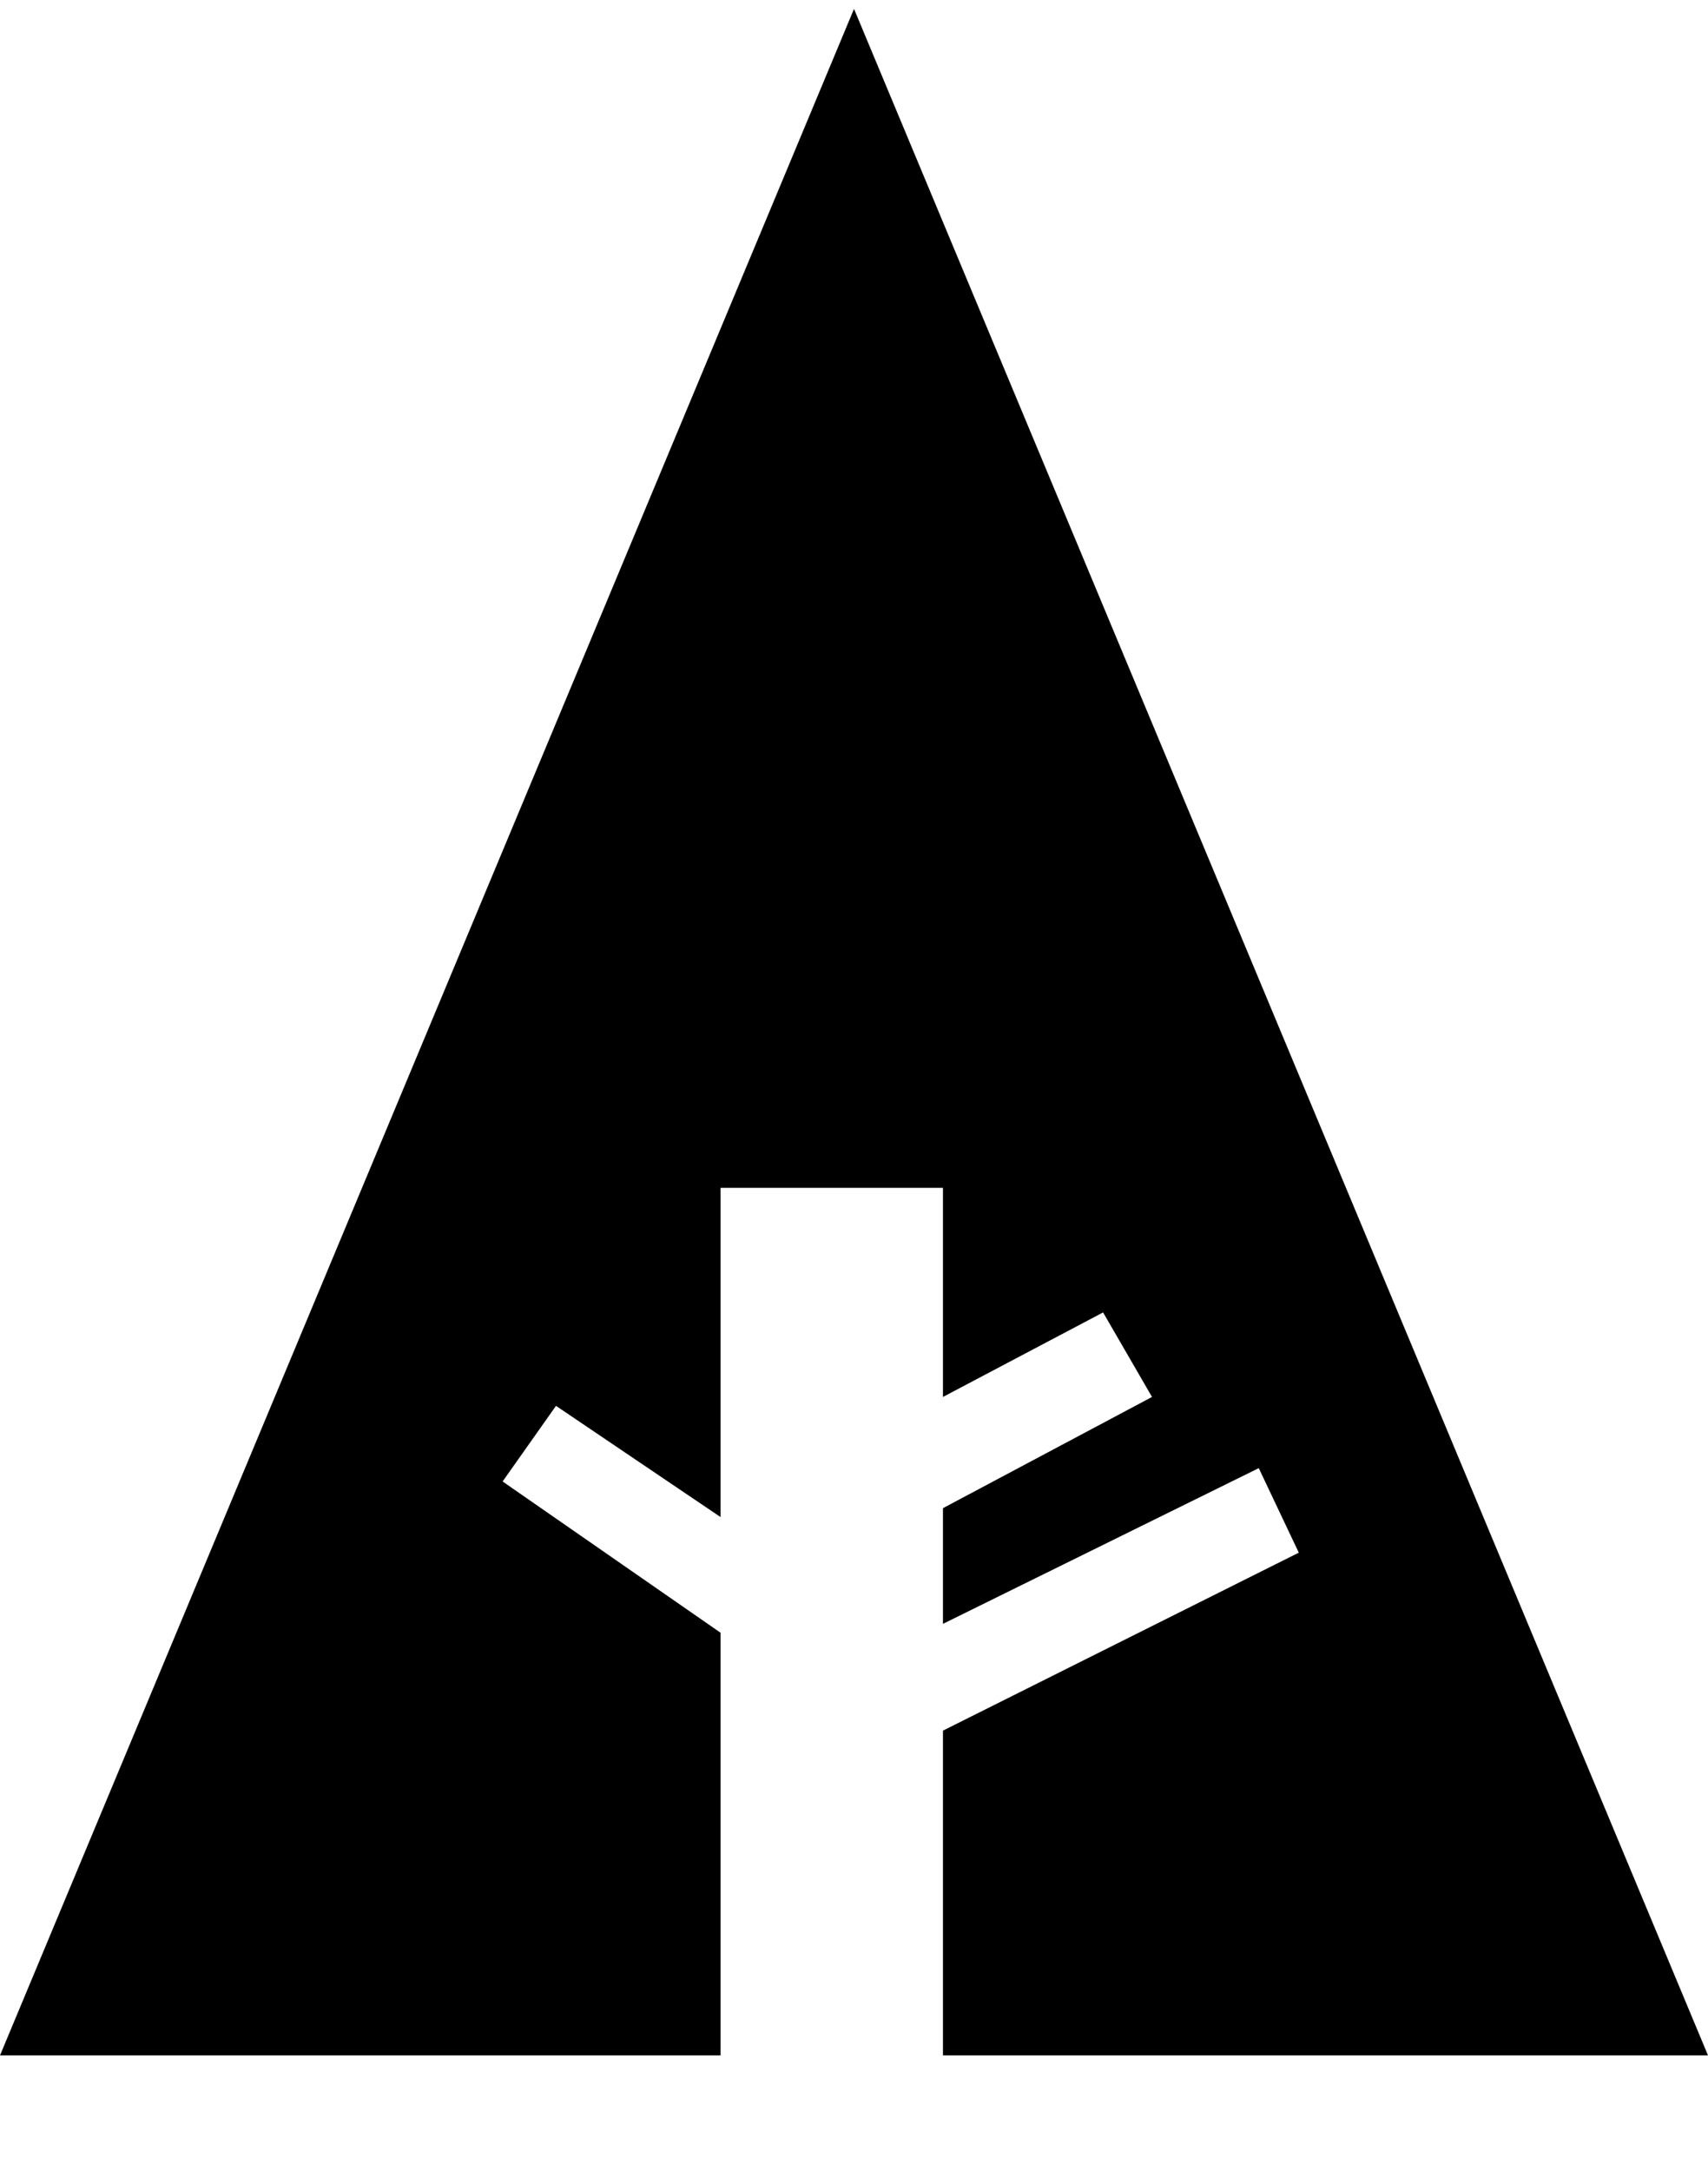 <svg xmlns="http://www.w3.org/2000/svg" xmlns:xlink="http://www.w3.org/1999/xlink" width="384" height="488" viewBox="0 0 384 488"><path fill="currentColor" d="M0 462h162v-95l-49-34l12-17l37 25v-74h50v47l36-19l11 19l-47 25v26l71-35l9 19l-80 40v73h172L192 2z"/></svg>